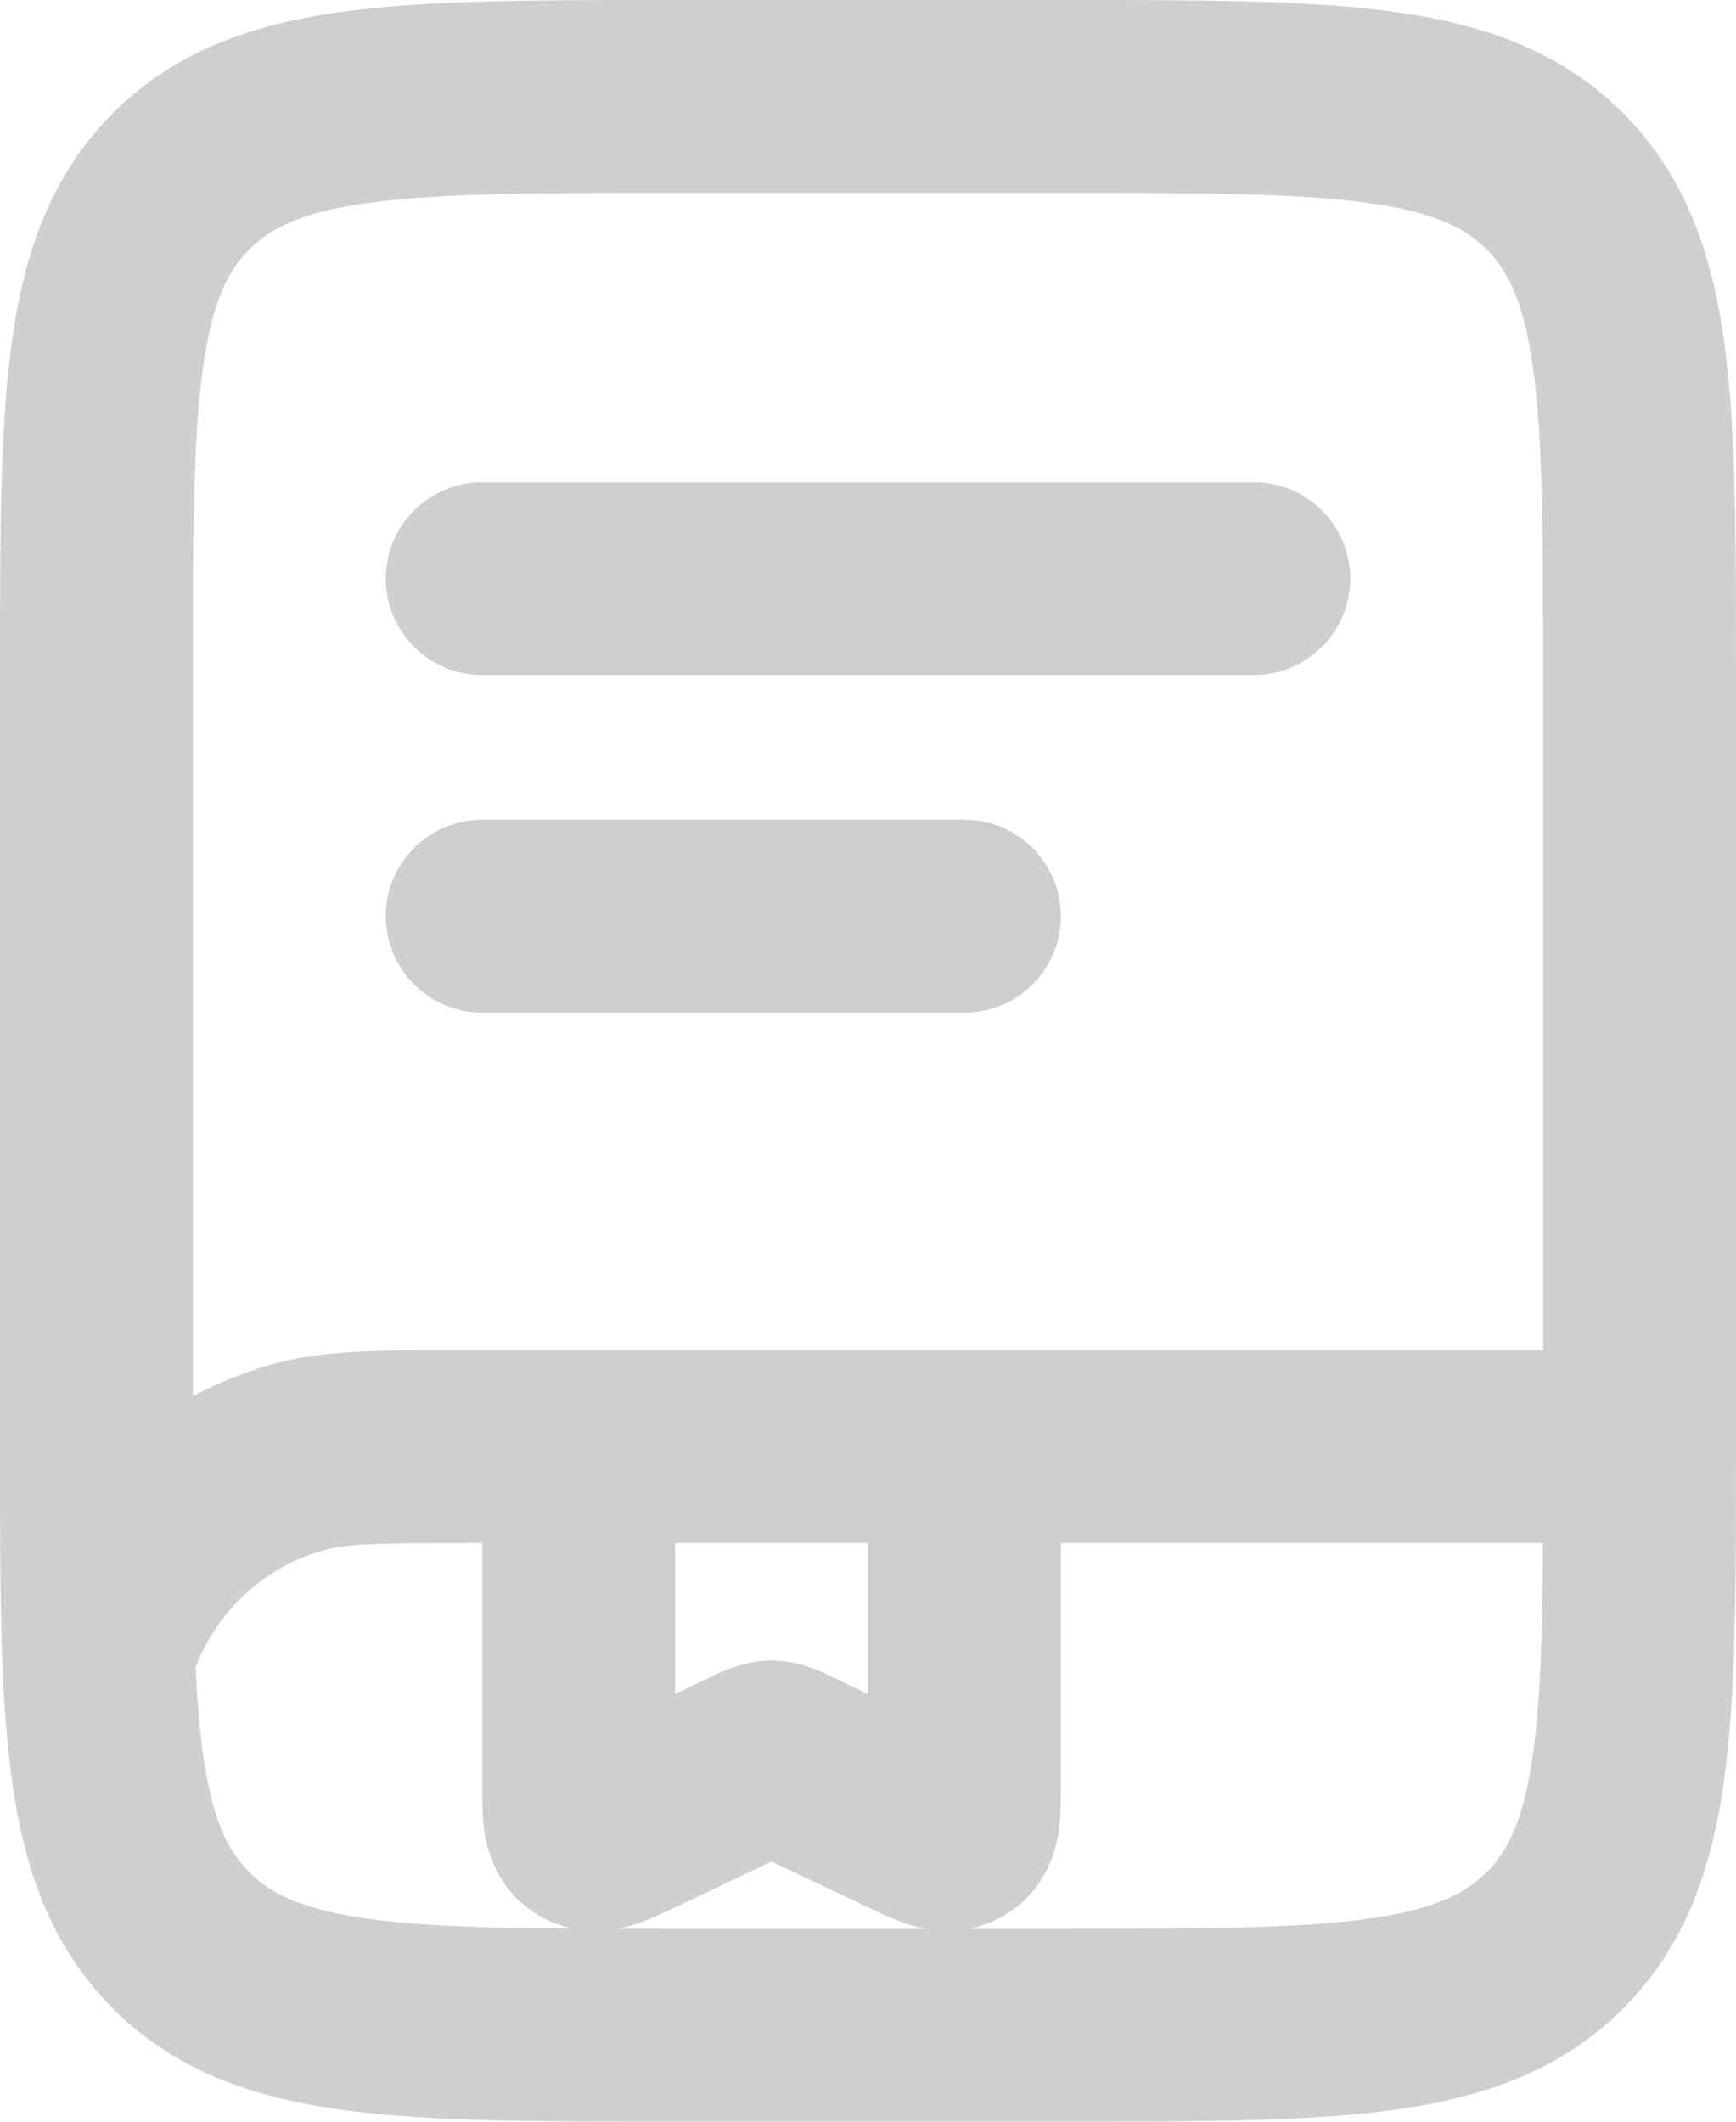 <svg width="18" height="22" viewBox="0 0 18 22" fill="none" xmlns="http://www.w3.org/2000/svg">
<path opacity="0.2" d="M3.121 15.102L2.863 14.136L2.862 14.136L3.121 15.102ZM5 5C4.448 5 4 5.448 4 6C4 6.552 4.448 7 5 7V5ZM13 7C13.552 7 14 6.552 14 6C14 5.448 13.552 5 13 5V7ZM5 8.5C4.448 8.5 4 8.948 4 9.5C4 10.052 4.448 10.5 5 10.5V8.5ZM10 10.5C10.552 10.5 11 10.052 11 9.5C11 8.948 10.552 8.5 10 8.5V10.5ZM11 15C11 14.448 10.552 14 10 14C9.448 14 9 14.448 9 15H11ZM9.905 19L9.399 18.138L9.399 18.138L9.905 19ZM9.421 18.871L9.85 17.968L9.85 17.968L9.421 18.871ZM8.179 18.281L8.608 17.378L8.608 17.378L8.179 18.281ZM7.821 18.281L7.392 17.378L7.392 17.378L7.821 18.281ZM6.579 18.871L6.15 17.968L6.15 17.968L6.579 18.871ZM6.095 19L5.588 19.862L5.588 19.862L6.095 19ZM7 15.45C7 14.898 6.552 14.45 6 14.45C5.448 14.45 5 14.898 5 15.45H7ZM2 7C2 5.558 2.002 4.576 2.101 3.841C2.196 3.135 2.363 2.808 2.586 2.586L1.172 1.172C0.515 1.828 0.243 2.647 0.119 3.575C-0.002 4.474 0 5.614 0 7H2ZM2.586 2.586C2.808 2.363 3.135 2.196 3.841 2.101C4.576 2.002 5.558 2 7 2V0C5.614 0 4.474 -0.002 3.575 0.119C2.647 0.243 1.828 0.515 1.172 1.172L2.586 2.586ZM7 2H11V0H7V2ZM11 2C12.443 2 13.424 2.002 14.159 2.101C14.865 2.196 15.192 2.363 15.414 2.586L16.828 1.172C16.172 0.515 15.353 0.243 14.425 0.119C13.526 -0.002 12.386 0 11 0V2ZM15.414 2.586C15.637 2.808 15.804 3.135 15.899 3.841C15.998 4.576 16 5.558 16 7H18C18 5.614 18.002 4.474 17.881 3.575C17.756 2.647 17.485 1.828 16.828 1.172L15.414 2.586ZM16 7V15H18V7H16ZM16 15C16 16.442 15.998 17.424 15.899 18.159C15.804 18.865 15.637 19.192 15.414 19.414L16.828 20.828C17.485 20.172 17.756 19.353 17.881 18.425C18.002 17.526 18 16.386 18 15H16ZM15.414 19.414C15.192 19.637 14.865 19.804 14.159 19.899C13.424 19.998 12.443 20 11 20V22C12.386 22 13.526 22.002 14.425 21.881C15.353 21.756 16.172 21.485 16.828 20.828L15.414 19.414ZM11 20H7V22H11V20ZM7 20C5.558 20 4.576 19.998 3.841 19.899C3.135 19.804 2.808 19.637 2.586 19.414L1.172 20.828C1.828 21.485 2.647 21.756 3.575 21.881C4.474 22.002 5.614 22 7 22V20ZM2.586 19.414C2.363 19.192 2.196 18.865 2.101 18.159C2.002 17.424 2 16.442 2 15H0C0 16.386 -0.002 17.526 0.119 18.425C0.243 19.353 0.515 20.172 1.172 20.828L2.586 19.414ZM2 15V7H0V15H2ZM16.898 14H4.898V16H16.898V14ZM4.898 14C4.032 14 3.403 13.991 2.863 14.136L3.38 16.068C3.602 16.009 3.903 16 4.898 16V14ZM2.862 14.136C1.482 14.506 0.404 15.584 0.034 16.965L1.966 17.482C2.151 16.792 2.69 16.253 3.38 16.068L2.862 14.136ZM5 7H13V5H5V7ZM5 10.5H10V8.5H5V10.5ZM9 15V18.531H11V15H9ZM9 18.531C9 18.604 9 18.649 8.999 18.684C8.998 18.722 8.996 18.717 9 18.693C9.004 18.671 9.019 18.582 9.077 18.472C9.145 18.345 9.253 18.223 9.399 18.138L10.411 19.862C10.839 19.611 10.945 19.199 10.976 19.002C11.003 18.831 11 18.634 11 18.531H9ZM9.399 18.138C9.543 18.053 9.694 18.021 9.822 18.021C9.932 18.02 10.007 18.043 10.022 18.048C10.038 18.053 10.036 18.053 9.998 18.037C9.963 18.021 9.919 18 9.85 17.968L8.992 19.774C9.093 19.822 9.267 19.907 9.428 19.957C9.601 20.011 10 20.104 10.412 19.862L9.399 18.138ZM9.85 17.968L8.608 17.378L7.75 19.184L8.992 19.774L9.85 17.968ZM8.608 17.378C8.606 17.377 8.325 17.218 8 17.218V19.218C7.863 19.218 7.762 19.185 7.723 19.17C7.707 19.164 7.699 19.16 7.707 19.164C7.715 19.167 7.726 19.173 7.75 19.184L8.608 17.378ZM8 17.218C7.675 17.218 7.394 17.377 7.392 17.378L8.25 19.184C8.274 19.173 8.285 19.167 8.293 19.164C8.301 19.16 8.293 19.164 8.277 19.17C8.238 19.185 8.137 19.218 8 19.218V17.218ZM7.392 17.378L6.15 17.968L7.008 19.774L8.25 19.184L7.392 17.378ZM6.15 17.968C6.081 18 6.037 18.021 6.002 18.037C5.964 18.053 5.962 18.053 5.978 18.048C5.993 18.043 6.068 18.02 6.178 18.021C6.306 18.021 6.457 18.053 6.601 18.138L5.588 19.862C6 20.104 6.399 20.011 6.572 19.957C6.733 19.907 6.907 19.822 7.008 19.774L6.15 17.968ZM6.601 18.138C6.747 18.224 6.855 18.345 6.923 18.472C6.981 18.582 6.996 18.671 7 18.694C7.004 18.717 7.002 18.722 7.001 18.684C7 18.649 7 18.604 7 18.531H5C5 18.634 4.997 18.831 5.024 19.002C5.055 19.199 5.161 19.611 5.588 19.862L6.601 18.138ZM7 18.531V15.45H5V18.531H7Z" fill="#111111"/>
</svg>
